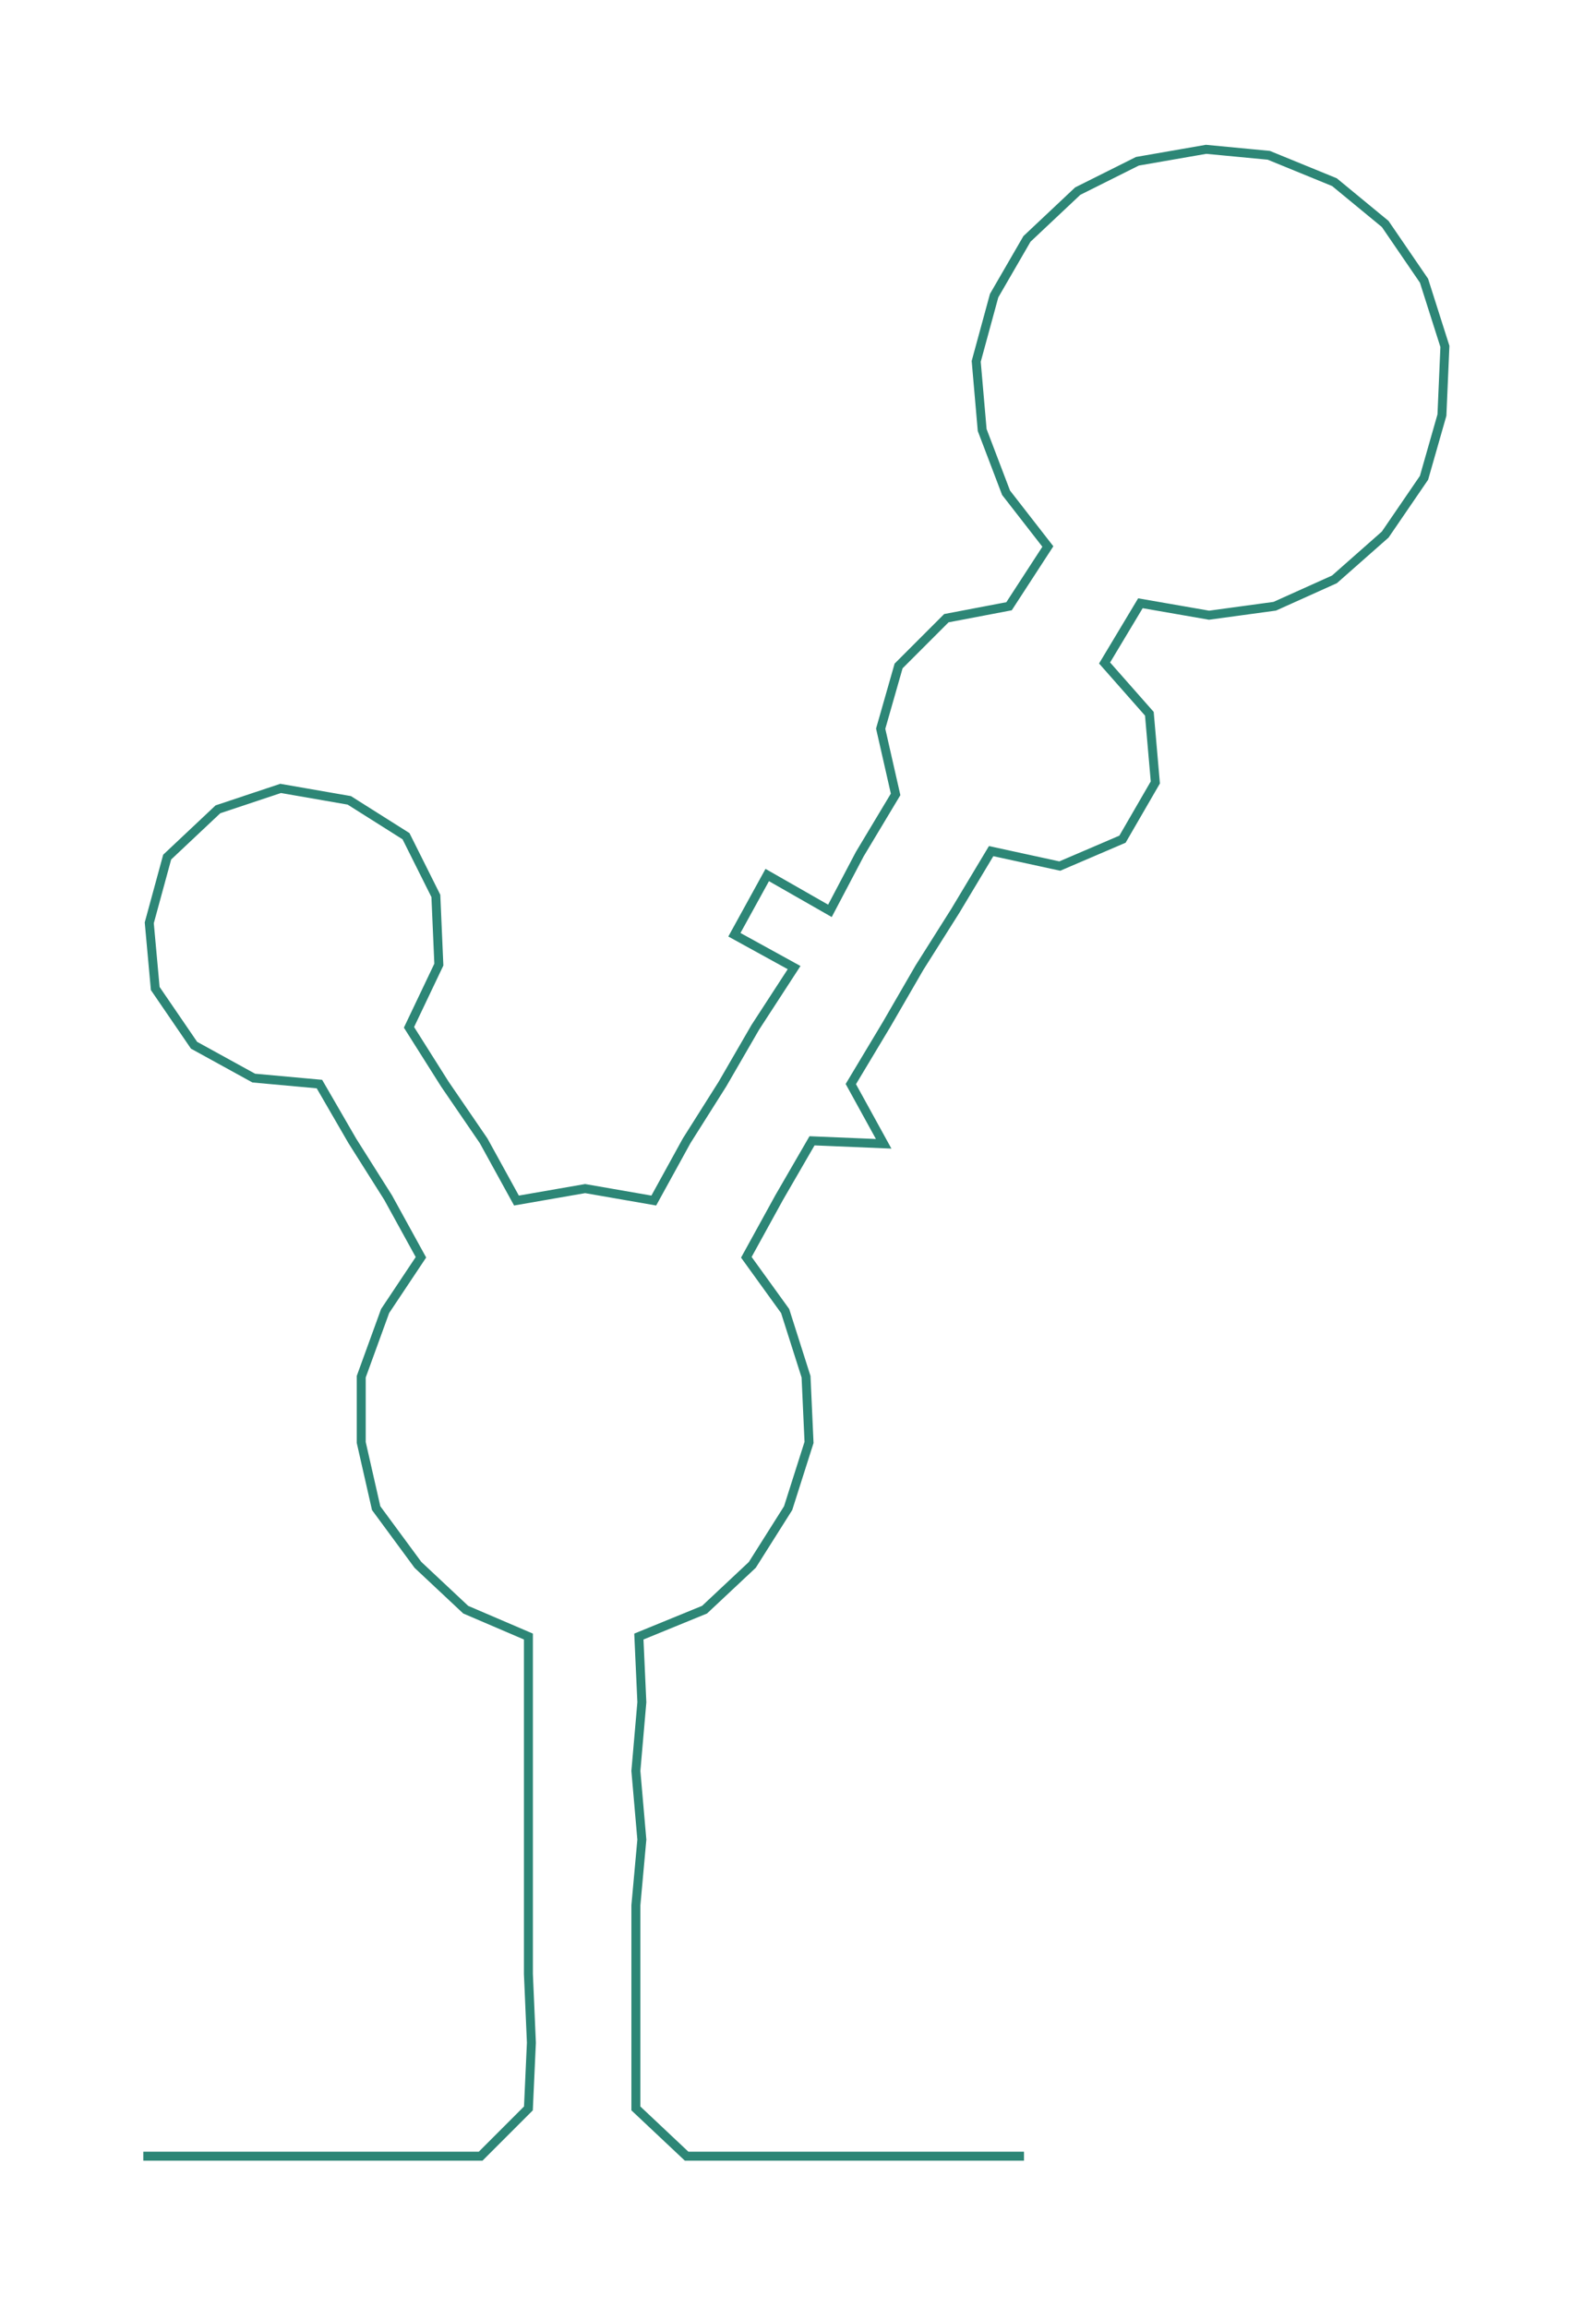 <ns0:svg xmlns:ns0="http://www.w3.org/2000/svg" width="207.527px" height="300px" viewBox="0 0 534.61 772.83"><ns0:path style="stroke:#2d8676;stroke-width:3px;fill:none;" d="M48 722 L48 722 L71 722 L93 722 L116 722 L139 722 L161 722 L177 706 L178 684 L177 661 L177 638 L177 616 L177 593 L177 570 L177 548 L156 539 L140 524 L126 505 L121 483 L121 461 L129 439 L141 421 L130 401 L118 382 L107 363 L85 361 L65 350 L52 331 L50 309 L56 287 L73 271 L94 264 L117 268 L136 280 L146 300 L147 323 L137 344 L149 363 L162 382 L173 402 L196 398 L219 402 L230 382 L242 363 L253 344 L266 324 L246 313 L257 293 L278 305 L288 286 L300 266 L295 244 L301 223 L317 207 L338 203 L351 183 L337 165 L329 144 L327 121 L333 99 L344 80 L361 64 L381 54 L404 50 L425 52 L447 61 L464 75 L477 94 L484 116 L483 139 L477 160 L464 179 L447 194 L427 203 L405 206 L382 202 L370 222 L385 239 L387 262 L376 281 L355 290 L332 285 L320 305 L308 324 L297 343 L285 363 L296 383 L272 382 L261 401 L250 421 L263 439 L270 461 L271 483 L264 505 L252 524 L236 539 L214 548 L215 570 L213 593 L215 616 L213 638 L213 661 L213 684 L213 706 L230 722 L252 722 L275 722 L298 722 L321 722 L343 722" /></ns0:svg>